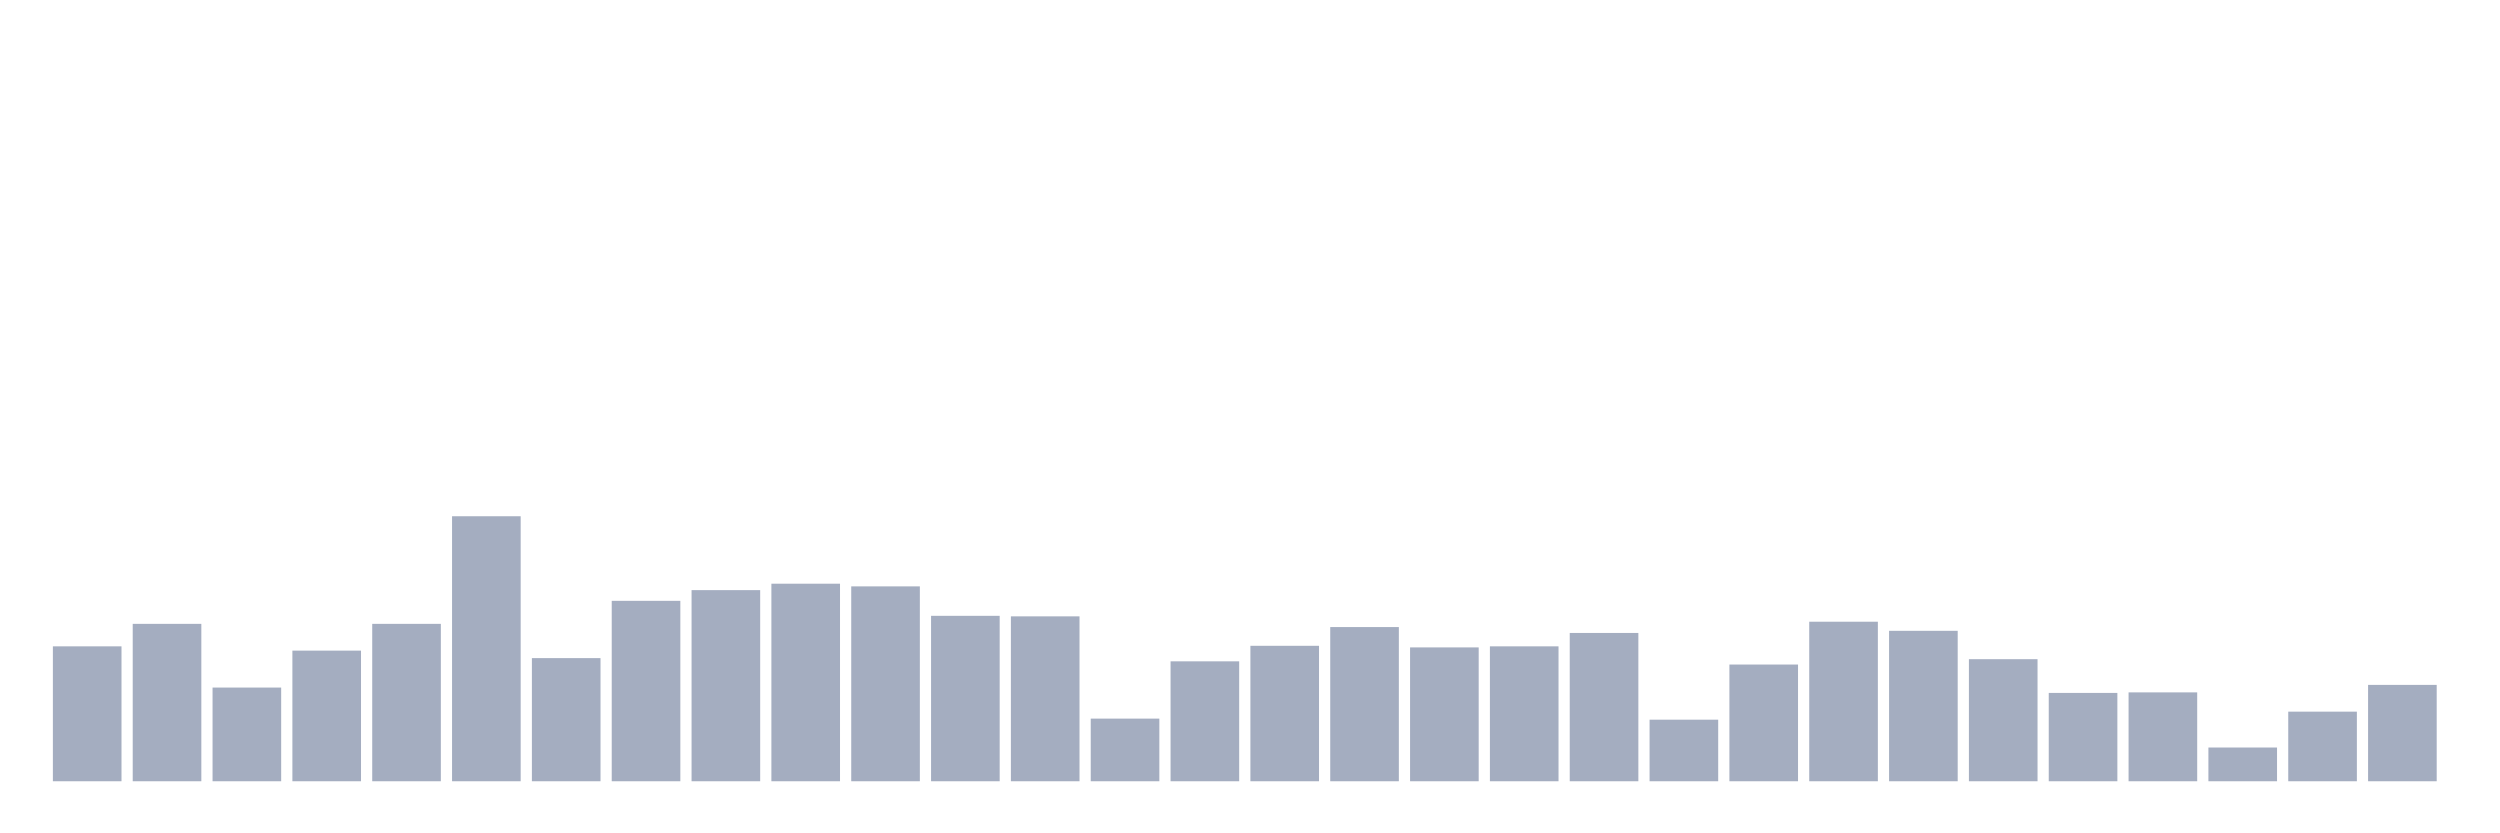 <svg xmlns="http://www.w3.org/2000/svg" viewBox="0 0 480 160"><g transform="translate(10,10)"><rect class="bar" x="0.153" width="13.175" y="114.097" height="25.903" fill="rgb(164,173,192)"></rect><rect class="bar" x="15.482" width="13.175" y="109.78" height="30.22" fill="rgb(164,173,192)"></rect><rect class="bar" x="30.81" width="13.175" y="122.012" height="17.988" fill="rgb(164,173,192)"></rect><rect class="bar" x="46.138" width="13.175" y="114.919" height="25.081" fill="rgb(164,173,192)"></rect><rect class="bar" x="61.466" width="13.175" y="109.78" height="30.22" fill="rgb(164,173,192)"></rect><rect class="bar" x="76.794" width="13.175" y="89.119" height="50.881" fill="rgb(164,173,192)"></rect><rect class="bar" x="92.123" width="13.175" y="116.358" height="23.642" fill="rgb(164,173,192)"></rect><rect class="bar" x="107.451" width="13.175" y="105.36" height="34.64" fill="rgb(164,173,192)"></rect><rect class="bar" x="122.779" width="13.175" y="103.304" height="36.696" fill="rgb(164,173,192)"></rect><rect class="bar" x="138.107" width="13.175" y="102.07" height="37.93" fill="rgb(164,173,192)"></rect><rect class="bar" x="153.436" width="13.175" y="102.584" height="37.416" fill="rgb(164,173,192)"></rect><rect class="bar" x="168.764" width="13.175" y="108.238" height="31.762" fill="rgb(164,173,192)"></rect><rect class="bar" x="184.092" width="13.175" y="108.341" height="31.659" fill="rgb(164,173,192)"></rect><rect class="bar" x="199.42" width="13.175" y="127.974" height="12.026" fill="rgb(164,173,192)"></rect><rect class="bar" x="214.748" width="13.175" y="116.975" height="23.025" fill="rgb(164,173,192)"></rect><rect class="bar" x="230.077" width="13.175" y="113.994" height="26.006" fill="rgb(164,173,192)"></rect><rect class="bar" x="245.405" width="13.175" y="110.396" height="29.604" fill="rgb(164,173,192)"></rect><rect class="bar" x="260.733" width="13.175" y="114.302" height="25.698" fill="rgb(164,173,192)"></rect><rect class="bar" x="276.061" width="13.175" y="114.097" height="25.903" fill="rgb(164,173,192)"></rect><rect class="bar" x="291.39" width="13.175" y="111.527" height="28.473" fill="rgb(164,173,192)"></rect><rect class="bar" x="306.718" width="13.175" y="128.179" height="11.821" fill="rgb(164,173,192)"></rect><rect class="bar" x="322.046" width="13.175" y="117.592" height="22.408" fill="rgb(164,173,192)"></rect><rect class="bar" x="337.374" width="13.175" y="109.369" height="30.631" fill="rgb(164,173,192)"></rect><rect class="bar" x="352.702" width="13.175" y="111.116" height="28.884" fill="rgb(164,173,192)"></rect><rect class="bar" x="368.031" width="13.175" y="116.564" height="23.436" fill="rgb(164,173,192)"></rect><rect class="bar" x="383.359" width="13.175" y="123.04" height="16.96" fill="rgb(164,173,192)"></rect><rect class="bar" x="398.687" width="13.175" y="122.937" height="17.063" fill="rgb(164,173,192)"></rect><rect class="bar" x="414.015" width="13.175" y="133.524" height="6.476" fill="rgb(164,173,192)"></rect><rect class="bar" x="429.344" width="13.175" y="126.637" height="13.363" fill="rgb(164,173,192)"></rect><rect class="bar" x="444.672" width="13.175" y="121.498" height="18.502" fill="rgb(164,173,192)"></rect></g></svg>